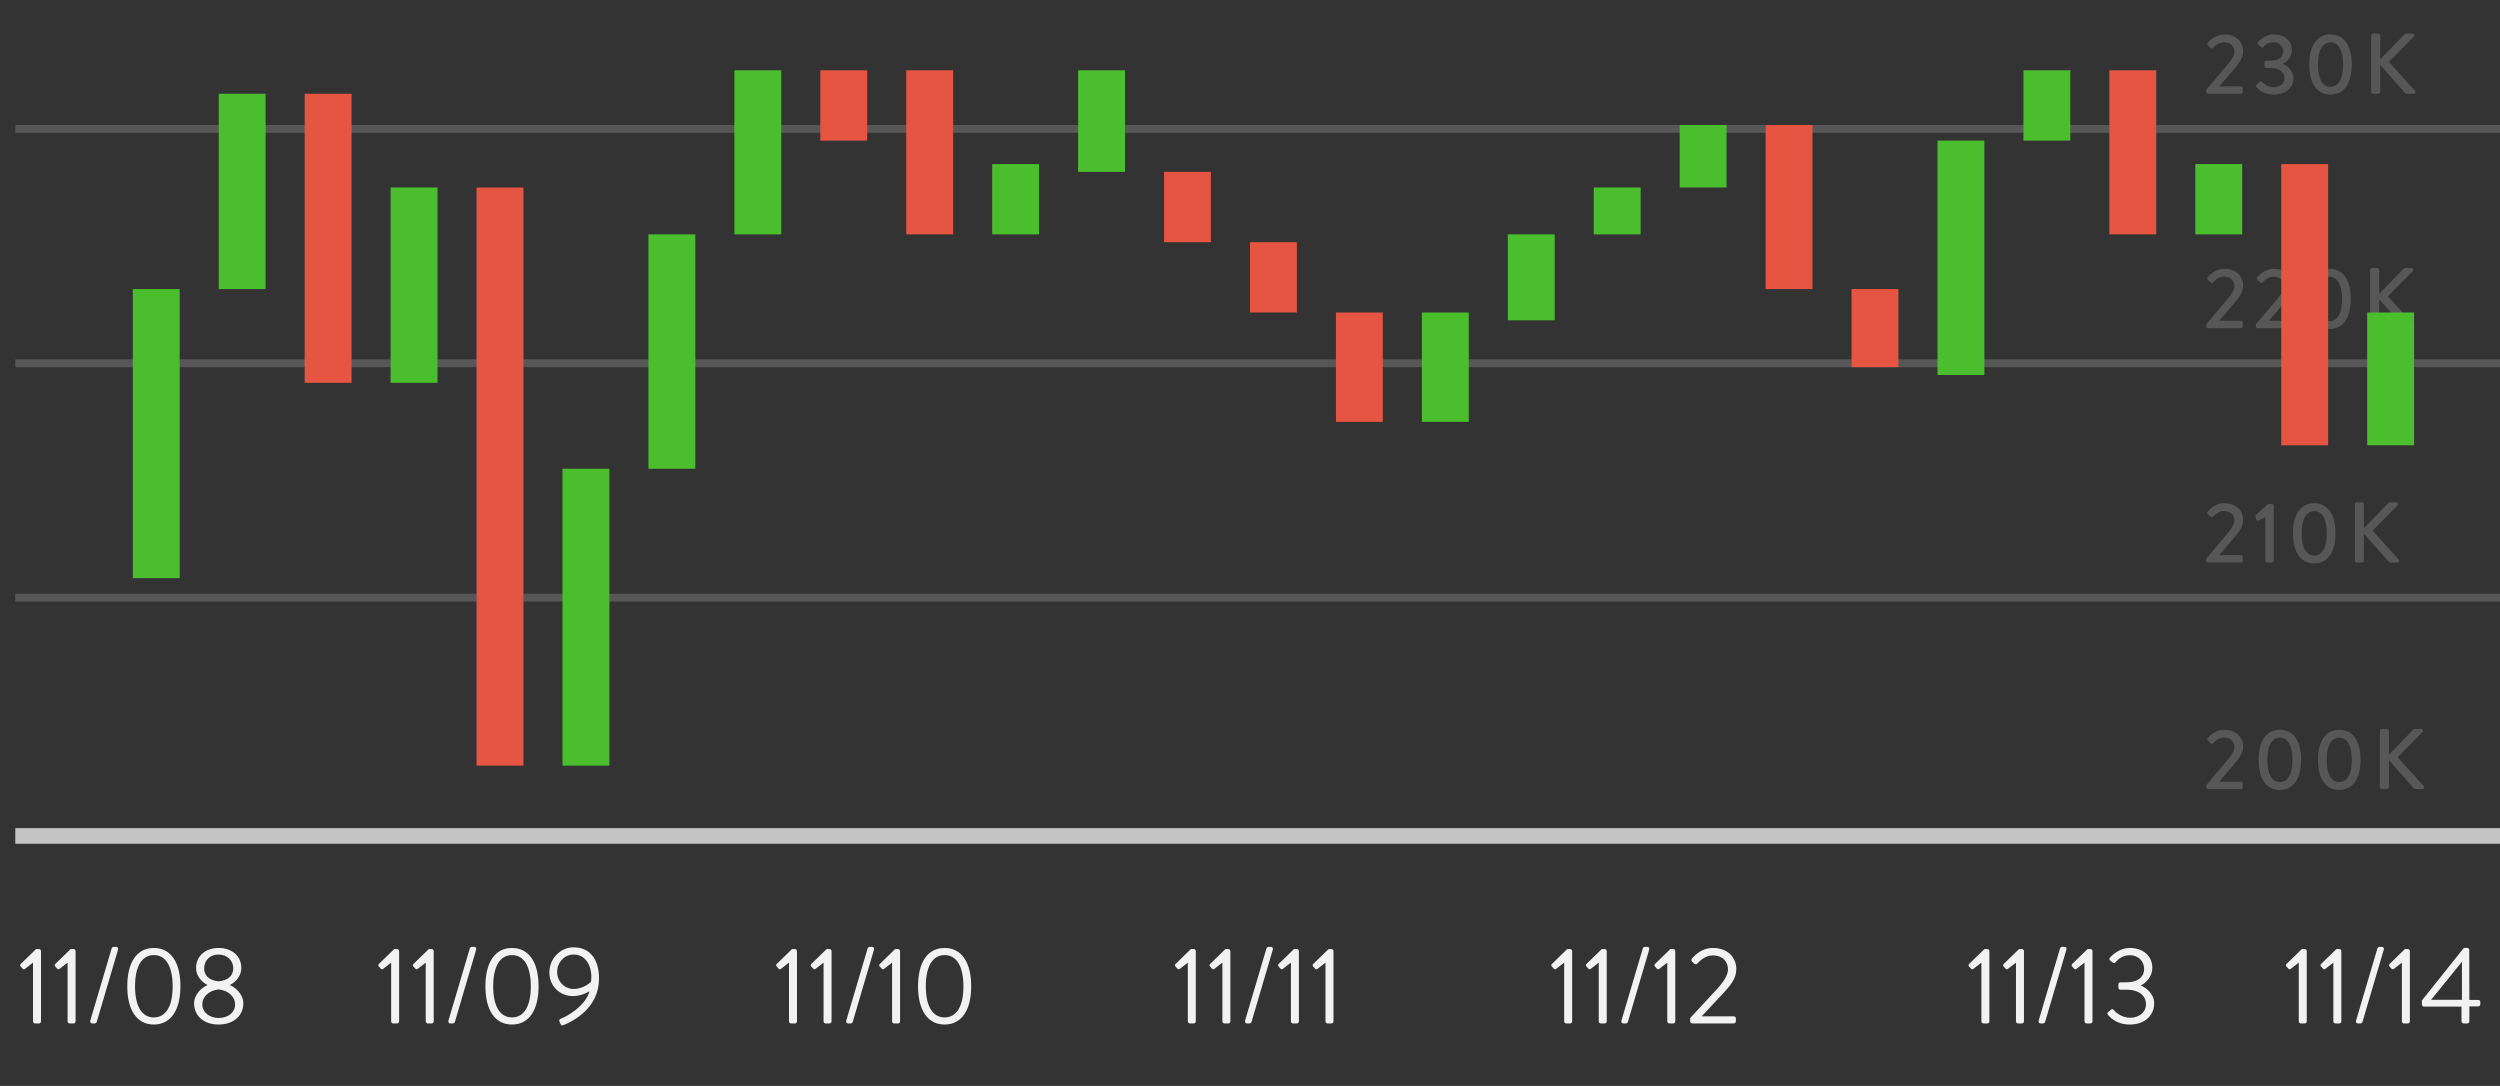 <svg width="320" height="139" viewBox="0 0 320 139" fill="none" xmlns="http://www.w3.org/2000/svg">
<rect x="0" y="0" width="320" height="139" fill="#333333" stroke="none"/>
<path d="M100.991 130.734C100.991 130.874 101.103 131 101.257 131H101.761C101.901 131 102.013 130.874 102.013 130.734V121.746C102.013 121.606 101.901 121.48 101.761 121.48H101.383L99.423 123.384C99.353 123.454 99.297 123.58 99.395 123.692L99.661 123.986C99.759 124.098 99.871 124.084 99.983 124L100.991 123.216V130.734ZM105.417 130.734C105.417 130.874 105.529 131 105.683 131H106.187C106.327 131 106.439 130.874 106.439 130.734V121.746C106.439 121.606 106.327 121.48 106.187 121.48H105.809L103.849 123.384C103.779 123.454 103.723 123.58 103.821 123.692L104.087 123.986C104.185 124.098 104.297 124.084 104.409 124L105.417 123.216V130.734ZM108.318 130.65C108.262 130.846 108.388 131 108.57 131H108.892C108.99 131 109.116 130.916 109.144 130.818L111.874 121.55C111.93 121.354 111.818 121.2 111.622 121.2H111.314C111.202 121.2 111.09 121.284 111.062 121.382L108.318 130.65ZM114.188 130.734C114.188 130.874 114.3 131 114.454 131H114.958C115.098 131 115.21 130.874 115.21 130.734V121.746C115.21 121.606 115.098 121.48 114.958 121.48H114.58L112.62 123.384C112.55 123.454 112.494 123.58 112.592 123.692L112.858 123.986C112.956 124.098 113.068 124.084 113.18 124L114.188 123.216V130.734ZM120.911 131.14C123.081 131.14 124.313 129.306 124.313 126.24C124.313 123.174 123.081 121.34 120.911 121.34C118.741 121.34 117.509 123.174 117.509 126.24C117.509 129.306 118.741 131.14 120.911 131.14ZM120.911 130.23C119.371 130.23 118.503 128.802 118.503 126.24C118.503 123.706 119.371 122.25 120.911 122.25C122.451 122.25 123.319 123.706 123.319 126.24C123.319 128.802 122.451 130.23 120.911 130.23Z" fill="#F2F2F2"/>
<path d="M200.214 130.734C200.214 130.874 200.326 131 200.48 131H200.984C201.124 131 201.236 130.874 201.236 130.734V121.746C201.236 121.606 201.124 121.48 200.984 121.48H200.606L198.646 123.384C198.576 123.454 198.52 123.58 198.618 123.692L198.884 123.986C198.982 124.098 199.094 124.084 199.206 124L200.214 123.216V130.734ZM204.641 130.734C204.641 130.874 204.753 131 204.907 131H205.411C205.551 131 205.663 130.874 205.663 130.734V121.746C205.663 121.606 205.551 121.48 205.411 121.48H205.033L203.073 123.384C203.003 123.454 202.947 123.58 203.045 123.692L203.311 123.986C203.409 124.098 203.521 124.084 203.633 124L204.641 123.216V130.734ZM207.541 130.65C207.485 130.846 207.611 131 207.793 131H208.115C208.213 131 208.339 130.916 208.367 130.818L211.097 121.55C211.153 121.354 211.041 121.2 210.845 121.2H210.537C210.425 121.2 210.313 121.284 210.285 121.382L207.541 130.65ZM213.412 130.734C213.412 130.874 213.524 131 213.678 131H214.182C214.322 131 214.434 130.874 214.434 130.734V121.746C214.434 121.606 214.322 121.48 214.182 121.48H213.804L211.844 123.384C211.774 123.454 211.718 123.58 211.816 123.692L212.082 123.986C212.18 124.098 212.292 124.084 212.404 124L213.412 123.216V130.734ZM216.34 130.734C216.34 130.874 216.452 131 216.606 131H221.926C222.066 131 222.192 130.874 222.192 130.734V130.356C222.192 130.216 222.066 130.09 221.926 130.09H217.81C218.706 129.138 219.602 128.172 220.498 127.22C221.464 126.184 222.248 125.274 222.248 124.042C222.248 122.614 221.226 121.34 219.224 121.34C217.558 121.34 216.564 122.712 216.564 122.712C216.466 122.824 216.494 122.978 216.578 123.076L216.858 123.342C216.97 123.454 217.124 123.454 217.236 123.342C217.67 122.88 218.356 122.292 219.224 122.292C220.666 122.292 221.184 123.272 221.184 124.07C221.184 124.728 220.722 125.568 219.77 126.604C218.622 127.836 217.488 129.082 216.34 130.314V130.734Z" fill="#F2F2F2"/>
<path d="M294.243 130.734C294.243 130.874 294.355 131 294.509 131H295.013C295.153 131 295.265 130.874 295.265 130.734V121.746C295.265 121.606 295.153 121.48 295.013 121.48H294.635L292.675 123.384C292.605 123.454 292.549 123.58 292.647 123.692L292.913 123.986C293.011 124.098 293.123 124.084 293.235 124L294.243 123.216V130.734ZM298.669 130.734C298.669 130.874 298.781 131 298.935 131H299.439C299.579 131 299.691 130.874 299.691 130.734V121.746C299.691 121.606 299.579 121.48 299.439 121.48H299.061L297.101 123.384C297.031 123.454 296.975 123.58 297.073 123.692L297.339 123.986C297.437 124.098 297.549 124.084 297.661 124L298.669 123.216V130.734ZM301.569 130.65C301.513 130.846 301.639 131 301.821 131H302.143C302.241 131 302.367 130.916 302.395 130.818L305.125 121.55C305.181 121.354 305.069 121.2 304.873 121.2H304.565C304.453 121.2 304.341 121.284 304.313 121.382L301.569 130.65ZM307.44 130.734C307.44 130.874 307.552 131 307.706 131H308.21C308.35 131 308.462 130.874 308.462 130.734V121.746C308.462 121.606 308.35 121.48 308.21 121.48H307.832L305.872 123.384C305.802 123.454 305.746 123.58 305.844 123.692L306.11 123.986C306.208 124.098 306.32 124.084 306.432 124L307.44 123.216V130.734ZM310.27 128.844H315.072V130.734C315.072 130.874 315.198 131 315.338 131H315.814C315.954 131 316.08 130.874 316.08 130.734V128.816H317.214C317.368 128.816 317.48 128.69 317.48 128.55V128.242C317.48 128.102 317.368 127.99 317.214 127.99H316.08L316.066 121.592C316.066 121.438 315.94 121.326 315.8 121.326H315.52C315.394 121.326 315.352 121.368 315.31 121.41L310.004 128.06V128.578C310.004 128.718 310.116 128.844 310.27 128.844ZM311.18 127.976L315.128 123.104V127.976H311.18Z" fill="#F2F2F2"/>
<path d="M4.226 130.734C4.226 130.874 4.338 131 4.492 131H4.996C5.136 131 5.248 130.874 5.248 130.734V121.746C5.248 121.606 5.136 121.48 4.996 121.48H4.618L2.658 123.384C2.588 123.454 2.532 123.58 2.63 123.692L2.896 123.986C2.994 124.098 3.106 124.084 3.218 124L4.226 123.216V130.734ZM8.652 130.734C8.652 130.874 8.764 131 8.918 131H9.422C9.562 131 9.674 130.874 9.674 130.734V121.746C9.674 121.606 9.562 121.48 9.422 121.48H9.044L7.084 123.384C7.014 123.454 6.958 123.58 7.056 123.692L7.322 123.986C7.42 124.098 7.532 124.084 7.644 124L8.652 123.216V130.734ZM11.553 130.65C11.497 130.846 11.623 131 11.805 131H12.127C12.225 131 12.351 130.916 12.379 130.818L15.109 121.55C15.165 121.354 15.053 121.2 14.857 121.2H14.549C14.437 121.2 14.325 121.284 14.297 121.382L11.553 130.65ZM19.693 131.14C21.863 131.14 23.095 129.306 23.095 126.24C23.095 123.174 21.863 121.34 19.693 121.34C17.523 121.34 16.291 123.174 16.291 126.24C16.291 129.306 17.523 131.14 19.693 131.14ZM19.693 130.23C18.153 130.23 17.285 128.802 17.285 126.24C17.285 123.706 18.153 122.25 19.693 122.25C21.233 122.25 22.101 123.706 22.101 126.24C22.101 128.802 21.233 130.23 19.693 130.23ZM24.843 128.438C24.843 129.964 26.033 131.14 27.965 131.14C29.953 131.14 31.143 129.964 31.143 128.438C31.143 127.234 30.107 126.38 29.449 126.1V126.058C30.079 125.764 30.891 124.98 30.891 123.902C30.891 122.362 29.673 121.34 27.979 121.34C26.313 121.34 25.095 122.362 25.095 123.902C25.095 124.98 25.907 125.764 26.537 126.058V126.1C25.879 126.38 24.843 127.234 24.843 128.438ZM27.993 125.61C26.691 125.484 26.131 124.812 26.131 123.944C26.131 122.894 26.929 122.18 27.937 122.18C29.043 122.18 29.855 122.894 29.855 123.944C29.855 124.812 29.281 125.484 27.993 125.61ZM25.893 128.536C25.893 127.668 26.649 126.786 27.993 126.646C29.323 126.786 30.093 127.668 30.093 128.536C30.093 129.642 29.169 130.3 27.965 130.3C26.859 130.3 25.893 129.614 25.893 128.536Z" fill="#F2F2F2"/>
<path d="M152.04 130.734C152.04 130.874 152.152 131 152.306 131H152.81C152.95 131 153.062 130.874 153.062 130.734V121.746C153.062 121.606 152.95 121.48 152.81 121.48H152.432L150.472 123.384C150.402 123.454 150.346 123.58 150.444 123.692L150.71 123.986C150.808 124.098 150.92 124.084 151.032 124L152.04 123.216V130.734ZM156.466 130.734C156.466 130.874 156.578 131 156.732 131H157.236C157.376 131 157.488 130.874 157.488 130.734V121.746C157.488 121.606 157.376 121.48 157.236 121.48H156.858L154.898 123.384C154.828 123.454 154.772 123.58 154.87 123.692L155.136 123.986C155.234 124.098 155.346 124.084 155.458 124L156.466 123.216V130.734ZM159.366 130.65C159.31 130.846 159.436 131 159.618 131H159.94C160.038 131 160.164 130.916 160.192 130.818L162.922 121.55C162.978 121.354 162.866 121.2 162.67 121.2H162.362C162.25 121.2 162.138 121.284 162.11 121.382L159.366 130.65ZM165.237 130.734C165.237 130.874 165.349 131 165.503 131H166.007C166.147 131 166.259 130.874 166.259 130.734V121.746C166.259 121.606 166.147 121.48 166.007 121.48H165.629L163.669 123.384C163.599 123.454 163.543 123.58 163.641 123.692L163.907 123.986C164.005 124.098 164.117 124.084 164.229 124L165.237 123.216V130.734ZM169.663 130.734C169.663 130.874 169.775 131 169.929 131H170.433C170.573 131 170.685 130.874 170.685 130.734V121.746C170.685 121.606 170.573 121.48 170.433 121.48H170.055L168.095 123.384C168.025 123.454 167.969 123.58 168.067 123.692L168.333 123.986C168.431 124.098 168.543 124.084 168.655 124L169.663 123.216V130.734Z" fill="#F2F2F2"/>
<path d="M253.619 130.734C253.619 130.874 253.731 131 253.885 131H254.389C254.529 131 254.641 130.874 254.641 130.734V121.746C254.641 121.606 254.529 121.48 254.389 121.48H254.011L252.051 123.384C251.981 123.454 251.925 123.58 252.023 123.692L252.289 123.986C252.387 124.098 252.499 124.084 252.611 124L253.619 123.216V130.734ZM258.045 130.734C258.045 130.874 258.157 131 258.311 131H258.815C258.955 131 259.067 130.874 259.067 130.734V121.746C259.067 121.606 258.955 121.48 258.815 121.48H258.437L256.477 123.384C256.407 123.454 256.351 123.58 256.449 123.692L256.715 123.986C256.813 124.098 256.925 124.084 257.037 124L258.045 123.216V130.734ZM260.945 130.65C260.889 130.846 261.015 131 261.197 131H261.519C261.617 131 261.743 130.916 261.771 130.818L264.501 121.55C264.557 121.354 264.445 121.2 264.249 121.2H263.941C263.829 121.2 263.717 121.284 263.689 121.382L260.945 130.65ZM266.816 130.734C266.816 130.874 266.928 131 267.082 131H267.586C267.726 131 267.838 130.874 267.838 130.734V121.746C267.838 121.606 267.726 121.48 267.586 121.48H267.208L265.248 123.384C265.178 123.454 265.122 123.58 265.22 123.692L265.486 123.986C265.584 124.098 265.696 124.084 265.808 124L266.816 123.216V130.734ZM269.814 129.894C270.122 130.244 270.906 131.14 272.628 131.14C274.56 131.14 275.736 129.95 275.736 128.424C275.736 127.22 274.714 126.436 274.056 126.156V126.114C274.686 125.82 275.498 124.98 275.498 123.902C275.498 122.334 274.308 121.34 272.614 121.34C271.088 121.34 270.08 122.572 270.08 122.572C269.982 122.67 269.968 122.838 270.08 122.936L270.416 123.202C270.556 123.328 270.696 123.272 270.78 123.174C271.088 122.824 271.662 122.264 272.614 122.264C273.608 122.264 274.448 122.936 274.448 124.042C274.448 124.966 273.72 125.736 272.222 125.736H271.452C271.228 125.736 271.158 125.82 271.158 126.044V126.38C271.158 126.604 271.27 126.688 271.424 126.688H272.208C273.944 126.688 274.686 127.57 274.686 128.522C274.686 129.628 273.734 130.272 272.67 130.272C271.466 130.272 270.71 129.46 270.584 129.306C270.472 129.152 270.36 129.124 270.206 129.236L269.828 129.558C269.716 129.642 269.73 129.796 269.814 129.894Z" fill="#F2F2F2"/>
<path d="M50.068 130.734C50.068 130.874 50.18 131 50.334 131H50.838C50.978 131 51.09 130.874 51.09 130.734V121.746C51.09 121.606 50.978 121.48 50.838 121.48H50.46L48.5 123.384C48.43 123.454 48.374 123.58 48.472 123.692L48.738 123.986C48.836 124.098 48.948 124.084 49.06 124L50.068 123.216V130.734ZM54.494 130.734C54.494 130.874 54.606 131 54.76 131H55.264C55.404 131 55.516 130.874 55.516 130.734V121.746C55.516 121.606 55.404 121.48 55.264 121.48H54.886L52.926 123.384C52.856 123.454 52.8 123.58 52.898 123.692L53.164 123.986C53.262 124.098 53.374 124.084 53.486 124L54.494 123.216V130.734ZM57.395 130.65C57.339 130.846 57.465 131 57.647 131H57.969C58.067 131 58.193 130.916 58.221 130.818L60.951 121.55C61.007 121.354 60.895 121.2 60.699 121.2H60.391C60.279 121.2 60.167 121.284 60.139 121.382L57.395 130.65ZM65.535 131.14C67.705 131.14 68.937 129.306 68.937 126.24C68.937 123.174 67.705 121.34 65.535 121.34C63.365 121.34 62.133 123.174 62.133 126.24C62.133 129.306 63.365 131.14 65.535 131.14ZM65.535 130.23C63.995 130.23 63.127 128.802 63.127 126.24C63.127 123.706 63.995 122.25 65.535 122.25C67.075 122.25 67.943 123.706 67.943 126.24C67.943 128.802 67.075 130.23 65.535 130.23ZM71.608 130.762L71.762 131.098C71.818 131.224 71.93 131.294 72.07 131.238C73.484 130.678 76.676 128.97 76.676 125.246C76.676 123.02 75.682 121.256 73.414 121.256C71.734 121.256 70.32 122.698 70.32 124.462C70.32 126.324 71.748 127.5 73.33 127.5C74.534 127.5 75.458 126.87 75.458 126.87C74.968 128.76 72.49 130.146 71.86 130.356C71.594 130.44 71.538 130.594 71.608 130.762ZM73.428 126.59C72.252 126.59 71.314 125.624 71.314 124.406C71.314 123.202 72.238 122.18 73.414 122.18C75.332 122.18 75.878 124.28 75.64 125.68C75.64 125.68 74.73 126.59 73.428 126.59Z" fill="#F2F2F2"/>
<rect x="1.957" y="106" width="318.043" height="2" fill="#C4C4C4"/>
<rect x="1.957" y="76" width="318.043" height="1" fill="#C4C4C4" fill-opacity="0.25"/>
<rect x="1.957" y="46" width="318.043" height="1" fill="#C4C4C4" fill-opacity="0.25"/>
<rect x="1.957" y="16" width="318.043" height="1" fill="#C4C4C4" fill-opacity="0.25"/>
<path d="M282.396 100.791C282.396 100.901 282.484 101 282.605 101H286.862C286.972 101 287.071 100.901 287.071 100.791V100.263C287.071 100.153 286.972 100.054 286.862 100.054H284.057C284.706 99.317 285.476 98.415 286.059 97.711C286.653 96.996 287.115 96.413 287.115 95.566C287.115 94.411 286.279 93.41 284.706 93.41C283.397 93.41 282.572 94.488 282.572 94.488C282.495 94.576 282.517 94.708 282.583 94.774L282.957 95.148C283.045 95.236 283.166 95.236 283.254 95.148C283.551 94.829 284.046 94.411 284.651 94.411C285.619 94.411 286.004 95.049 286.004 95.61C286.004 96.05 285.718 96.6 285.168 97.216C284.354 98.184 283.21 99.581 282.396 100.505V100.791ZM291.829 101.11C293.556 101.11 294.546 99.669 294.546 97.26C294.546 94.851 293.556 93.41 291.829 93.41C290.091 93.41 289.101 94.851 289.101 97.26C289.101 99.669 290.091 101.11 291.829 101.11ZM291.829 100.109C290.795 100.109 290.212 99.086 290.212 97.26C290.212 95.456 290.795 94.422 291.829 94.422C292.852 94.422 293.435 95.456 293.435 97.26C293.435 99.086 292.852 100.109 291.829 100.109ZM299.429 101.11C301.156 101.11 302.146 99.669 302.146 97.26C302.146 94.851 301.156 93.41 299.429 93.41C297.691 93.41 296.701 94.851 296.701 97.26C296.701 99.669 297.691 101.11 299.429 101.11ZM299.429 100.109C298.395 100.109 297.812 99.086 297.812 97.26C297.812 95.456 298.395 94.422 299.429 94.422C300.452 94.422 301.035 95.456 301.035 97.26C301.035 99.086 300.452 100.109 299.429 100.109ZM304.619 100.736C304.619 100.879 304.729 101 304.883 101H305.521C305.664 101 305.785 100.879 305.785 100.736V97.315L308.986 100.923C309.008 100.956 309.074 101 309.184 101H310.064C310.295 101 310.35 100.747 310.262 100.637L306.896 96.93L310.075 93.696C310.229 93.531 310.119 93.3 309.921 93.3H309.096C309.008 93.3 308.931 93.355 308.887 93.41L305.785 96.611V93.564C305.785 93.421 305.664 93.3 305.521 93.3H304.883C304.729 93.3 304.619 93.421 304.619 93.564V100.736Z" fill="#C4C4C4" fill-opacity="0.25"/>
<path d="M282.396 71.791C282.396 71.901 282.484 72 282.605 72H286.862C286.972 72 287.071 71.901 287.071 71.791V71.263C287.071 71.153 286.972 71.054 286.862 71.054H284.057C284.706 70.317 285.476 69.415 286.059 68.711C286.653 67.996 287.115 67.413 287.115 66.566C287.115 65.411 286.279 64.41 284.706 64.41C283.397 64.41 282.572 65.488 282.572 65.488C282.495 65.576 282.517 65.708 282.583 65.774L282.957 66.148C283.045 66.236 283.166 66.236 283.254 66.148C283.551 65.829 284.046 65.411 284.651 65.411C285.619 65.411 286.004 66.049 286.004 66.61C286.004 67.05 285.718 67.6 285.168 68.216C284.354 69.184 283.21 70.581 282.396 71.505V71.791ZM289.959 71.791C289.959 71.901 290.047 72 290.168 72H290.839C290.949 72 291.037 71.901 291.037 71.791V64.729C291.037 64.619 290.949 64.52 290.839 64.52H290.3L288.738 65.939C288.694 65.983 288.672 66.071 288.705 66.159L288.837 66.544C288.87 66.643 288.98 66.665 289.079 66.621L289.959 66.203V71.791ZM296.228 72.11C297.955 72.11 298.945 70.669 298.945 68.26C298.945 65.851 297.955 64.41 296.228 64.41C294.49 64.41 293.5 65.851 293.5 68.26C293.5 70.669 294.49 72.11 296.228 72.11ZM296.228 71.109C295.194 71.109 294.611 70.086 294.611 68.26C294.611 66.456 295.194 65.422 296.228 65.422C297.251 65.422 297.834 66.456 297.834 68.26C297.834 70.086 297.251 71.109 296.228 71.109ZM301.418 71.736C301.418 71.879 301.528 72 301.682 72H302.32C302.463 72 302.584 71.879 302.584 71.736V68.315L305.785 71.923C305.807 71.956 305.873 72 305.983 72H306.863C307.094 72 307.149 71.747 307.061 71.637L303.695 67.93L306.874 64.696C307.028 64.531 306.918 64.3 306.72 64.3H305.895C305.807 64.3 305.73 64.355 305.686 64.41L302.584 67.611V64.564C302.584 64.421 302.463 64.3 302.32 64.3H301.682C301.528 64.3 301.418 64.421 301.418 64.564V71.736Z" fill="#C4C4C4" fill-opacity="0.25"/>
<path d="M282.396 11.791C282.396 11.901 282.484 12 282.605 12H286.862C286.972 12 287.071 11.901 287.071 11.791V11.263C287.071 11.153 286.972 11.054 286.862 11.054H284.057C284.706 10.317 285.476 9.415 286.059 8.711C286.653 7.996 287.115 7.413 287.115 6.566C287.115 5.411 286.279 4.41 284.706 4.41C283.397 4.41 282.572 5.488 282.572 5.488C282.495 5.576 282.517 5.708 282.583 5.774L282.957 6.148C283.045 6.236 283.166 6.236 283.254 6.148C283.551 5.829 284.046 5.411 284.651 5.411C285.619 5.411 286.004 6.049 286.004 6.61C286.004 7.05 285.718 7.6 285.168 8.216C284.354 9.184 283.21 10.581 282.396 11.505V11.791ZM288.815 11.131C289.057 11.417 289.706 12.11 291.07 12.11C292.588 12.11 293.556 11.208 293.556 10.009C293.556 9.063 292.742 8.403 292.225 8.183V8.15C292.72 7.919 293.358 7.27 293.358 6.423C293.358 5.191 292.335 4.41 291.059 4.41C289.86 4.41 289.024 5.378 289.024 5.378C288.947 5.455 288.936 5.587 289.024 5.664L289.431 6.027C289.53 6.115 289.651 6.093 289.717 6.005C289.937 5.763 290.333 5.389 290.993 5.389C291.642 5.389 292.247 5.851 292.247 6.588C292.247 7.237 291.73 7.765 290.696 7.765H290.08C289.926 7.765 289.86 7.831 289.86 7.996V8.469C289.86 8.623 289.948 8.7 290.069 8.7H290.685C291.862 8.7 292.423 9.327 292.423 9.987C292.423 10.724 291.763 11.175 291.048 11.175C290.234 11.175 289.618 10.581 289.552 10.493C289.464 10.394 289.365 10.383 289.255 10.471L288.826 10.867C288.749 10.933 288.749 11.054 288.815 11.131ZM298.312 12.11C300.039 12.11 301.029 10.669 301.029 8.26C301.029 5.851 300.039 4.41 298.312 4.41C296.574 4.41 295.584 5.851 295.584 8.26C295.584 10.669 296.574 12.11 298.312 12.11ZM298.312 11.109C297.278 11.109 296.695 10.086 296.695 8.26C296.695 6.456 297.278 5.422 298.312 5.422C299.335 5.422 299.918 6.456 299.918 8.26C299.918 10.086 299.335 11.109 298.312 11.109ZM303.502 11.736C303.502 11.879 303.612 12 303.766 12H304.404C304.547 12 304.668 11.879 304.668 11.736V8.315L307.869 11.923C307.891 11.956 307.957 12 308.067 12H308.947C309.178 12 309.233 11.747 309.145 11.637L305.779 7.93L308.958 4.696C309.112 4.531 309.002 4.3 308.804 4.3H307.979C307.891 4.3 307.814 4.355 307.77 4.41L304.668 7.611V4.564C304.668 4.421 304.547 4.3 304.404 4.3H303.766C303.612 4.3 303.502 4.421 303.502 4.564V11.736Z" fill="#C4C4C4" fill-opacity="0.25"/>
<path d="M282.396 41.791C282.396 41.901 282.484 42 282.605 42H286.862C286.972 42 287.071 41.901 287.071 41.791V41.263C287.071 41.153 286.972 41.054 286.862 41.054H284.057C284.706 40.317 285.476 39.415 286.059 38.711C286.653 37.996 287.115 37.413 287.115 36.566C287.115 35.411 286.279 34.41 284.706 34.41C283.397 34.41 282.572 35.488 282.572 35.488C282.495 35.576 282.517 35.708 282.583 35.774L282.957 36.148C283.045 36.236 283.166 36.236 283.254 36.148C283.551 35.829 284.046 35.411 284.651 35.411C285.619 35.411 286.004 36.049 286.004 36.61C286.004 37.05 285.718 37.6 285.168 38.216C284.354 39.184 283.21 40.581 282.396 41.505V41.791ZM288.749 41.791C288.749 41.901 288.837 42 288.958 42H293.215C293.325 42 293.424 41.901 293.424 41.791V41.263C293.424 41.153 293.325 41.054 293.215 41.054H290.41C291.059 40.317 291.829 39.415 292.412 38.711C293.006 37.996 293.468 37.413 293.468 36.566C293.468 35.411 292.632 34.41 291.059 34.41C289.75 34.41 288.925 35.488 288.925 35.488C288.848 35.576 288.87 35.708 288.936 35.774L289.31 36.148C289.398 36.236 289.519 36.236 289.607 36.148C289.904 35.829 290.399 35.411 291.004 35.411C291.972 35.411 292.357 36.049 292.357 36.61C292.357 37.05 292.071 37.6 291.521 38.216C290.707 39.184 289.563 40.581 288.749 41.505V41.791ZM298.183 42.11C299.91 42.11 300.9 40.669 300.9 38.26C300.9 35.851 299.91 34.41 298.183 34.41C296.445 34.41 295.455 35.851 295.455 38.26C295.455 40.669 296.445 42.11 298.183 42.11ZM298.183 41.109C297.149 41.109 296.566 40.086 296.566 38.26C296.566 36.456 297.149 35.422 298.183 35.422C299.206 35.422 299.789 36.456 299.789 38.26C299.789 40.086 299.206 41.109 298.183 41.109ZM303.373 41.736C303.373 41.879 303.483 42 303.637 42H304.275C304.418 42 304.539 41.879 304.539 41.736V38.315L307.74 41.923C307.762 41.956 307.828 42 307.938 42H308.818C309.049 42 309.104 41.747 309.016 41.637L305.65 37.93L308.829 34.696C308.983 34.531 308.873 34.3 308.675 34.3H307.85C307.762 34.3 307.685 34.355 307.641 34.41L304.539 37.611V34.564C304.539 34.421 304.418 34.3 304.275 34.3H303.637C303.483 34.3 303.373 34.421 303.373 34.564V41.736Z" fill="#C4C4C4" fill-opacity="0.25"/>
<rect x="215" y="16" width="6" height="8" fill="#4BBE2E"/>
<rect x="204" y="24" width="6" height="6" fill="#4BBE2E"/>
<rect x="303" y="40" width="6" height="17" fill="#4BBE2E"/>
<rect x="193" y="30" width="6" height="11" fill="#4BBE2E"/>
<rect x="138" y="9" width="6" height="13" fill="#4BBE2E"/>
<rect x="116" y="9" width="6" height="21" fill="#E55541"/>
<rect x="292" y="21" width="6" height="36" fill="#E55541"/>
<rect x="270" y="9" width="6" height="21" fill="#E55541"/>
<rect x="94" y="9" width="6" height="21" fill="#4BBE2E"/>
<rect x="182" y="40" width="6" height="14" fill="#4BBE2E"/>
<rect x="127" y="21" width="6" height="9" fill="#4BBE2E"/>
<rect x="281" y="21" width="6" height="9" fill="#4BBE2E"/>
<rect x="259" y="9" width="6" height="9" fill="#4BBE2E"/>
<rect x="83" y="30" width="6" height="30" fill="#4BBE2E"/>
<rect x="248" y="18" width="6" height="30" fill="#4BBE2E"/>
<rect x="39" y="12" width="6" height="37" fill="#E55541"/>
<rect x="226" y="16" width="6" height="21" fill="#E55541"/>
<rect x="237" y="37" width="6" height="10" fill="#E55541"/>
<rect x="105" y="9" width="6" height="9" fill="#E55541"/>
<rect x="149" y="22" width="6" height="9" fill="#E55541"/>
<rect x="160" y="31" width="6" height="9" fill="#E55541"/>
<rect x="171" y="40" width="6" height="14" fill="#E55541"/>
<rect x="61" y="24" width="6" height="74" fill="#E55541"/>
<rect x="17" y="37" width="6" height="37" fill="#4BBE2E"/>
<rect x="28" y="12" width="6" height="25" fill="#4BBE2E"/>
<rect x="72" y="60" width="6" height="38" fill="#4BBE2E"/>
<rect x="50" y="24" width="6" height="25" fill="#4BBE2E"/>
</svg>
